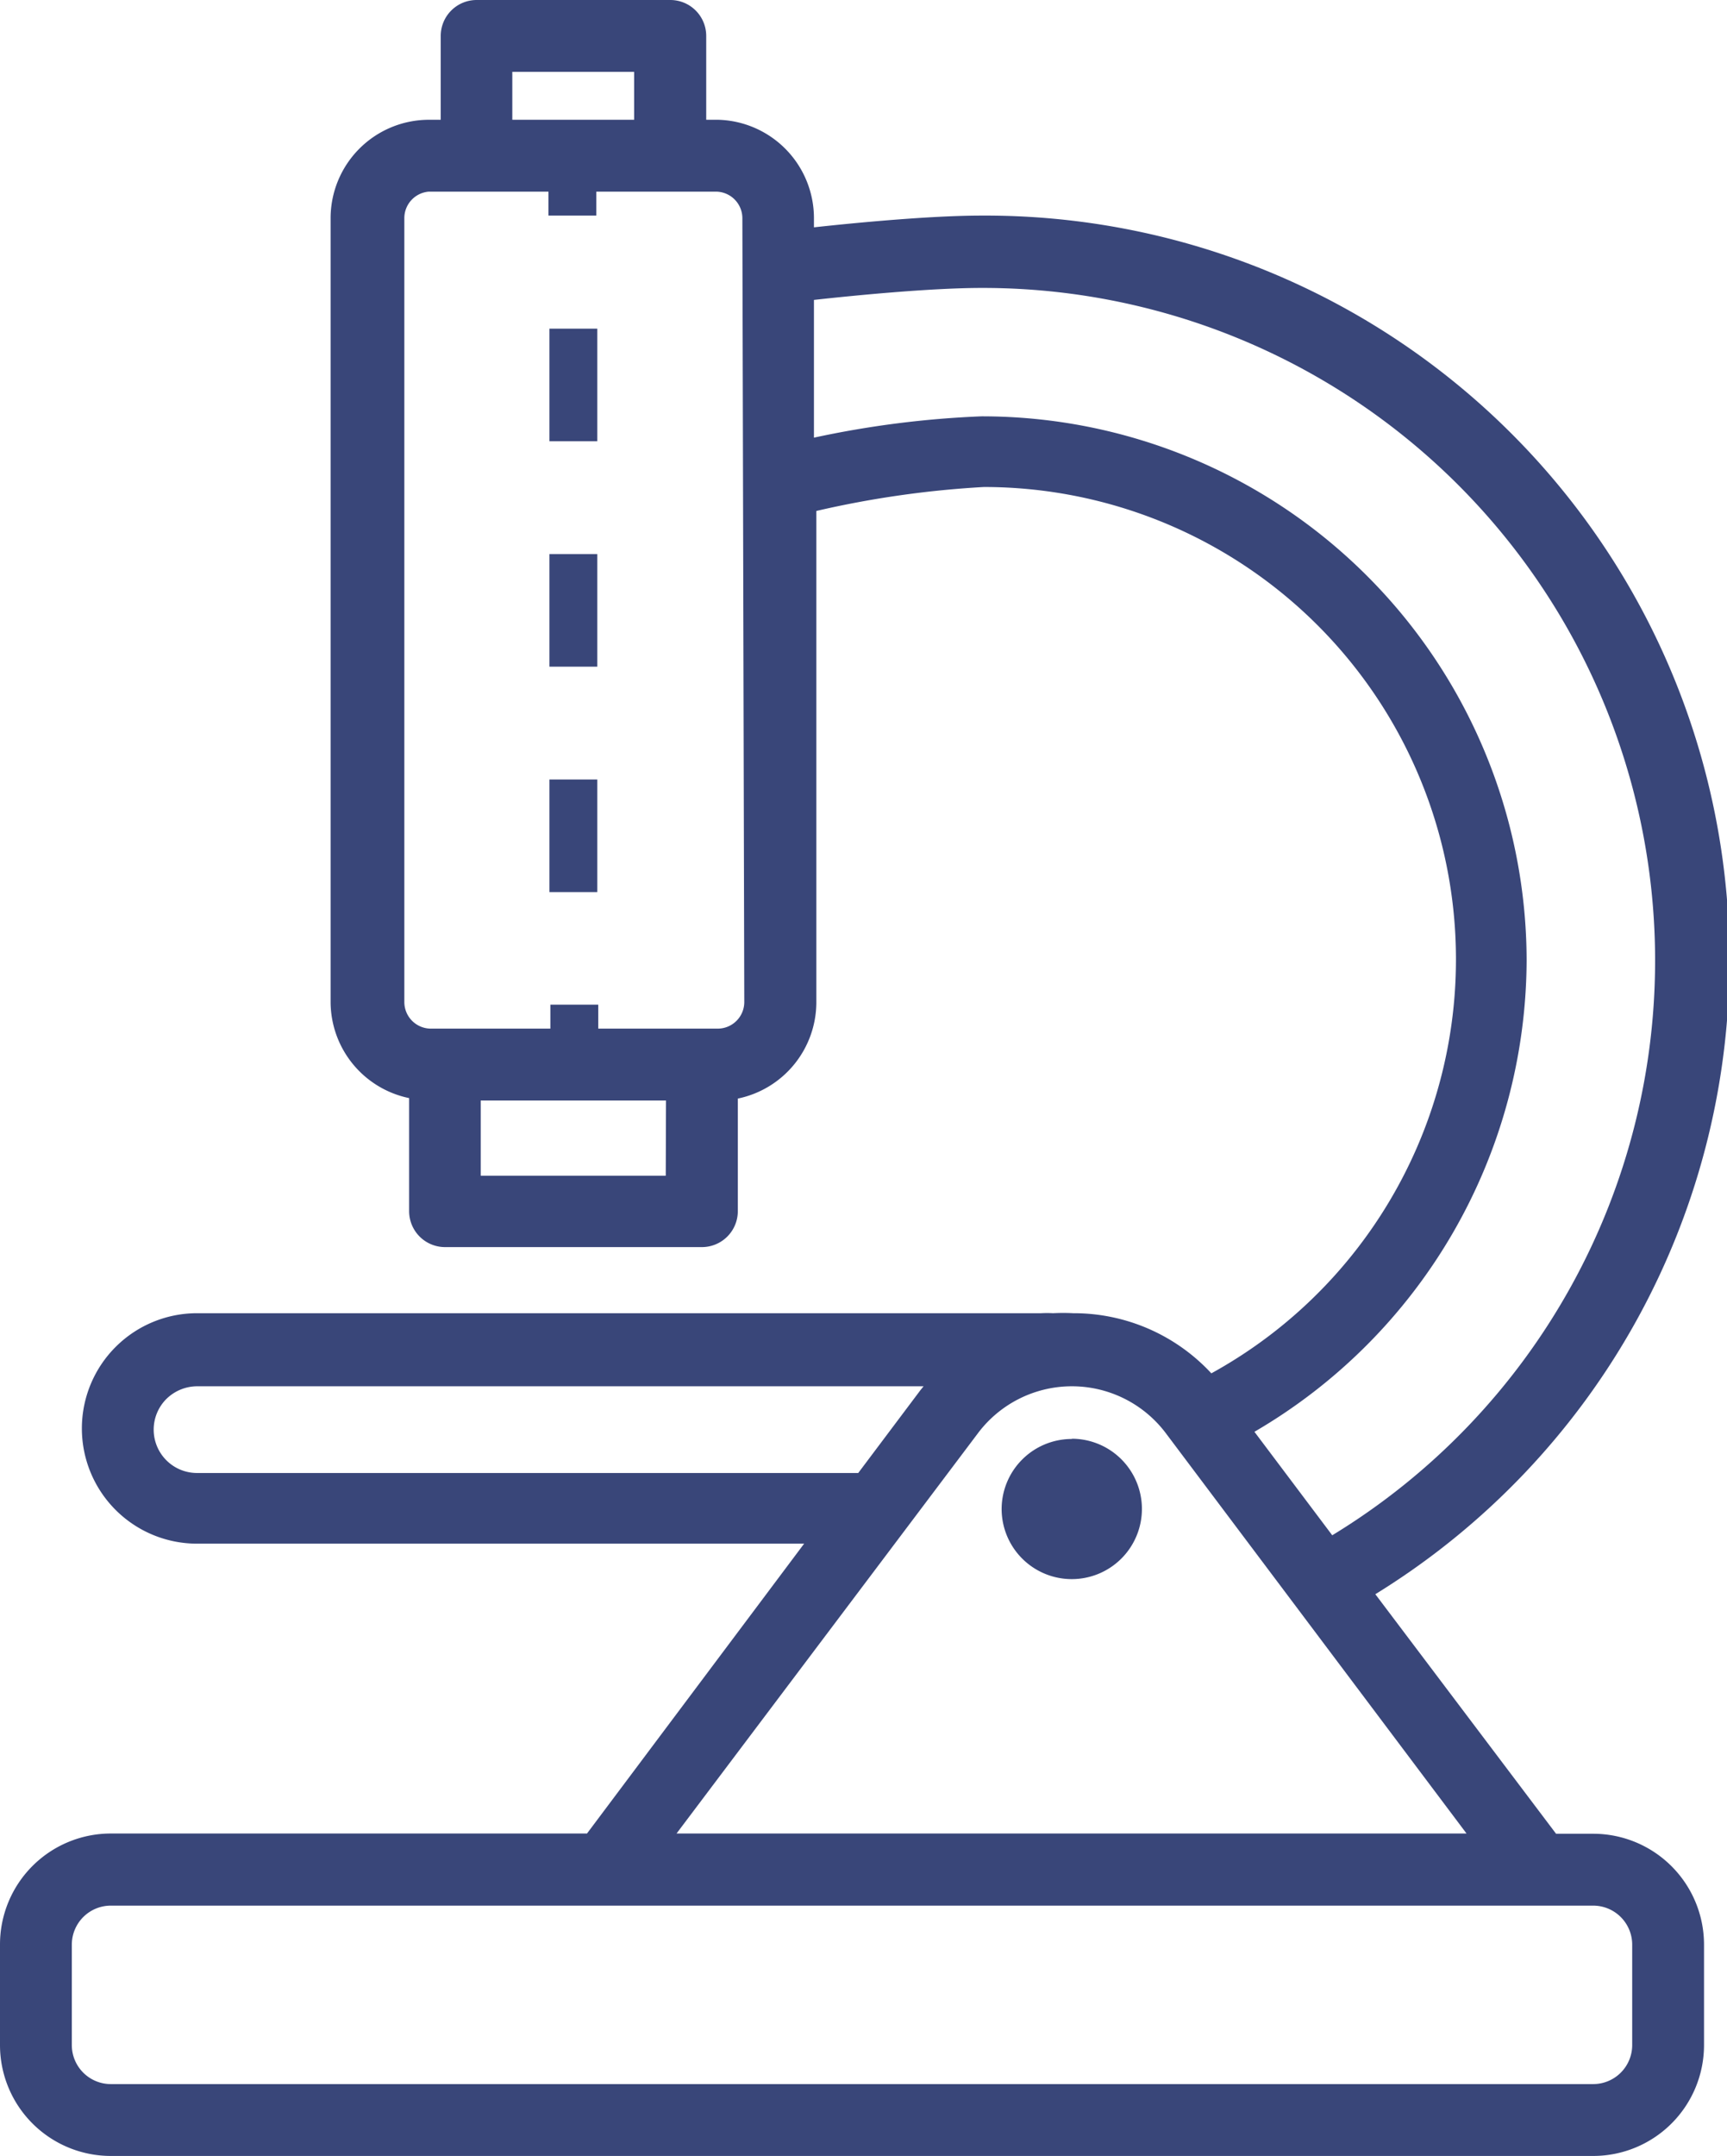 <svg xmlns="http://www.w3.org/2000/svg" xmlns:xlink="http://www.w3.org/1999/xlink" viewBox="0 0 72.14 90"><defs><clipPath id="bcd50651-19b3-44e6-a0f2-3214b0ccc777" transform="translate(0 0)"><rect width="72.14" height="90" style="fill:none"/></clipPath></defs><title>microscope</title><g id="9e3c4068-2290-456d-802a-5ad5e426a31e" data-name="Layer 2"><g id="346590c6-46ae-4520-9a17-3f98db7f81f0" data-name="Layer 1"><g style="clip-path:url(#bcd50651-19b3-44e6-a0f2-3214b0ccc777)"><path d="M4.63,90H66.55a4.63,4.63,0,0,0,4.63-4.62V81.17a4.63,4.63,0,0,0-4.62-4.62H65l-7.55-10A31.08,31.08,0,0,0,41,9c-2.14,0-5.26.3-7,.49V9.12A4.11,4.11,0,0,0,30,5h-.5V1.5A1.5,1.5,0,0,0,28,0H19.91a1.5,1.5,0,0,0-1.5,1.5V5h-.5a4.11,4.11,0,0,0-4.1,4.11V41.84a4.11,4.11,0,0,0,3.28,4v4.72a1.5,1.5,0,0,0,1.5,1.5H29.32a1.5,1.5,0,0,0,1.5-1.5V45.86a4.11,4.11,0,0,0,3.28-4V21.33a41.07,41.07,0,0,1,7-1,19.72,19.72,0,0,1,9.5,37,7.83,7.83,0,0,0-5.77-2.51,8,8,0,0,0-.84,0,4.58,4.58,0,0,0-.5,0H8.23a4.81,4.81,0,1,0,0,9.62H33.59L24.52,76.54H4.63A4.63,4.63,0,0,0,0,81.17v4.21A4.63,4.63,0,0,0,4.63,90M21.4,3h5.09V5H21.4Zm6.41,46.08H20.08V45.94h7.74Zm3.28-7.24a1.11,1.11,0,0,1-1.1,1.1h-5v-1h-2v1h-5a1.11,1.11,0,0,1-1.1-1.1V9.12A1.11,1.11,0,0,1,17.91,8h5V9h2V8h5a1.11,1.11,0,0,1,1.1,1.11ZM63.77,40.1A22.75,22.75,0,0,0,41,17.38a40.75,40.75,0,0,0-7,.89V12.52c1.53-.17,4.84-.5,7-.5A28.08,28.08,0,0,1,55.65,64.09l-3.25-4.32A22.87,22.87,0,0,0,63.77,40.1M8.23,61.49a1.81,1.81,0,0,1-1.29-3.08,1.84,1.84,0,0,1,1.29-.54H38.58l-.13.16-2.6,3.46H8.23Zm32.62-1.66a4.91,4.91,0,0,1,7.85,0L61.26,76.54h-33ZM3,81.17a1.63,1.63,0,0,1,1.62-1.62H66.55a1.63,1.63,0,0,1,1.63,1.63v4.21A1.63,1.63,0,0,1,66.55,87H4.63A1.63,1.63,0,0,1,3,85.38Z" transform="translate(0 0)" style="fill:#394679"/><path d="M44.77,60.06A2.93,2.93,0,1,1,41.84,63a2.93,2.93,0,0,1,2.93-2.93" transform="translate(0 0)" style="fill:#394679"/><rect x="22.95" y="32.54" width="2" height="4.7" style="fill:#394679"/><rect x="22.95" y="13.72" width="2" height="4.7" style="fill:#394679"/><rect x="22.95" y="23.13" width="2" height="4.7" style="fill:#394679"/></g></g></g></svg>